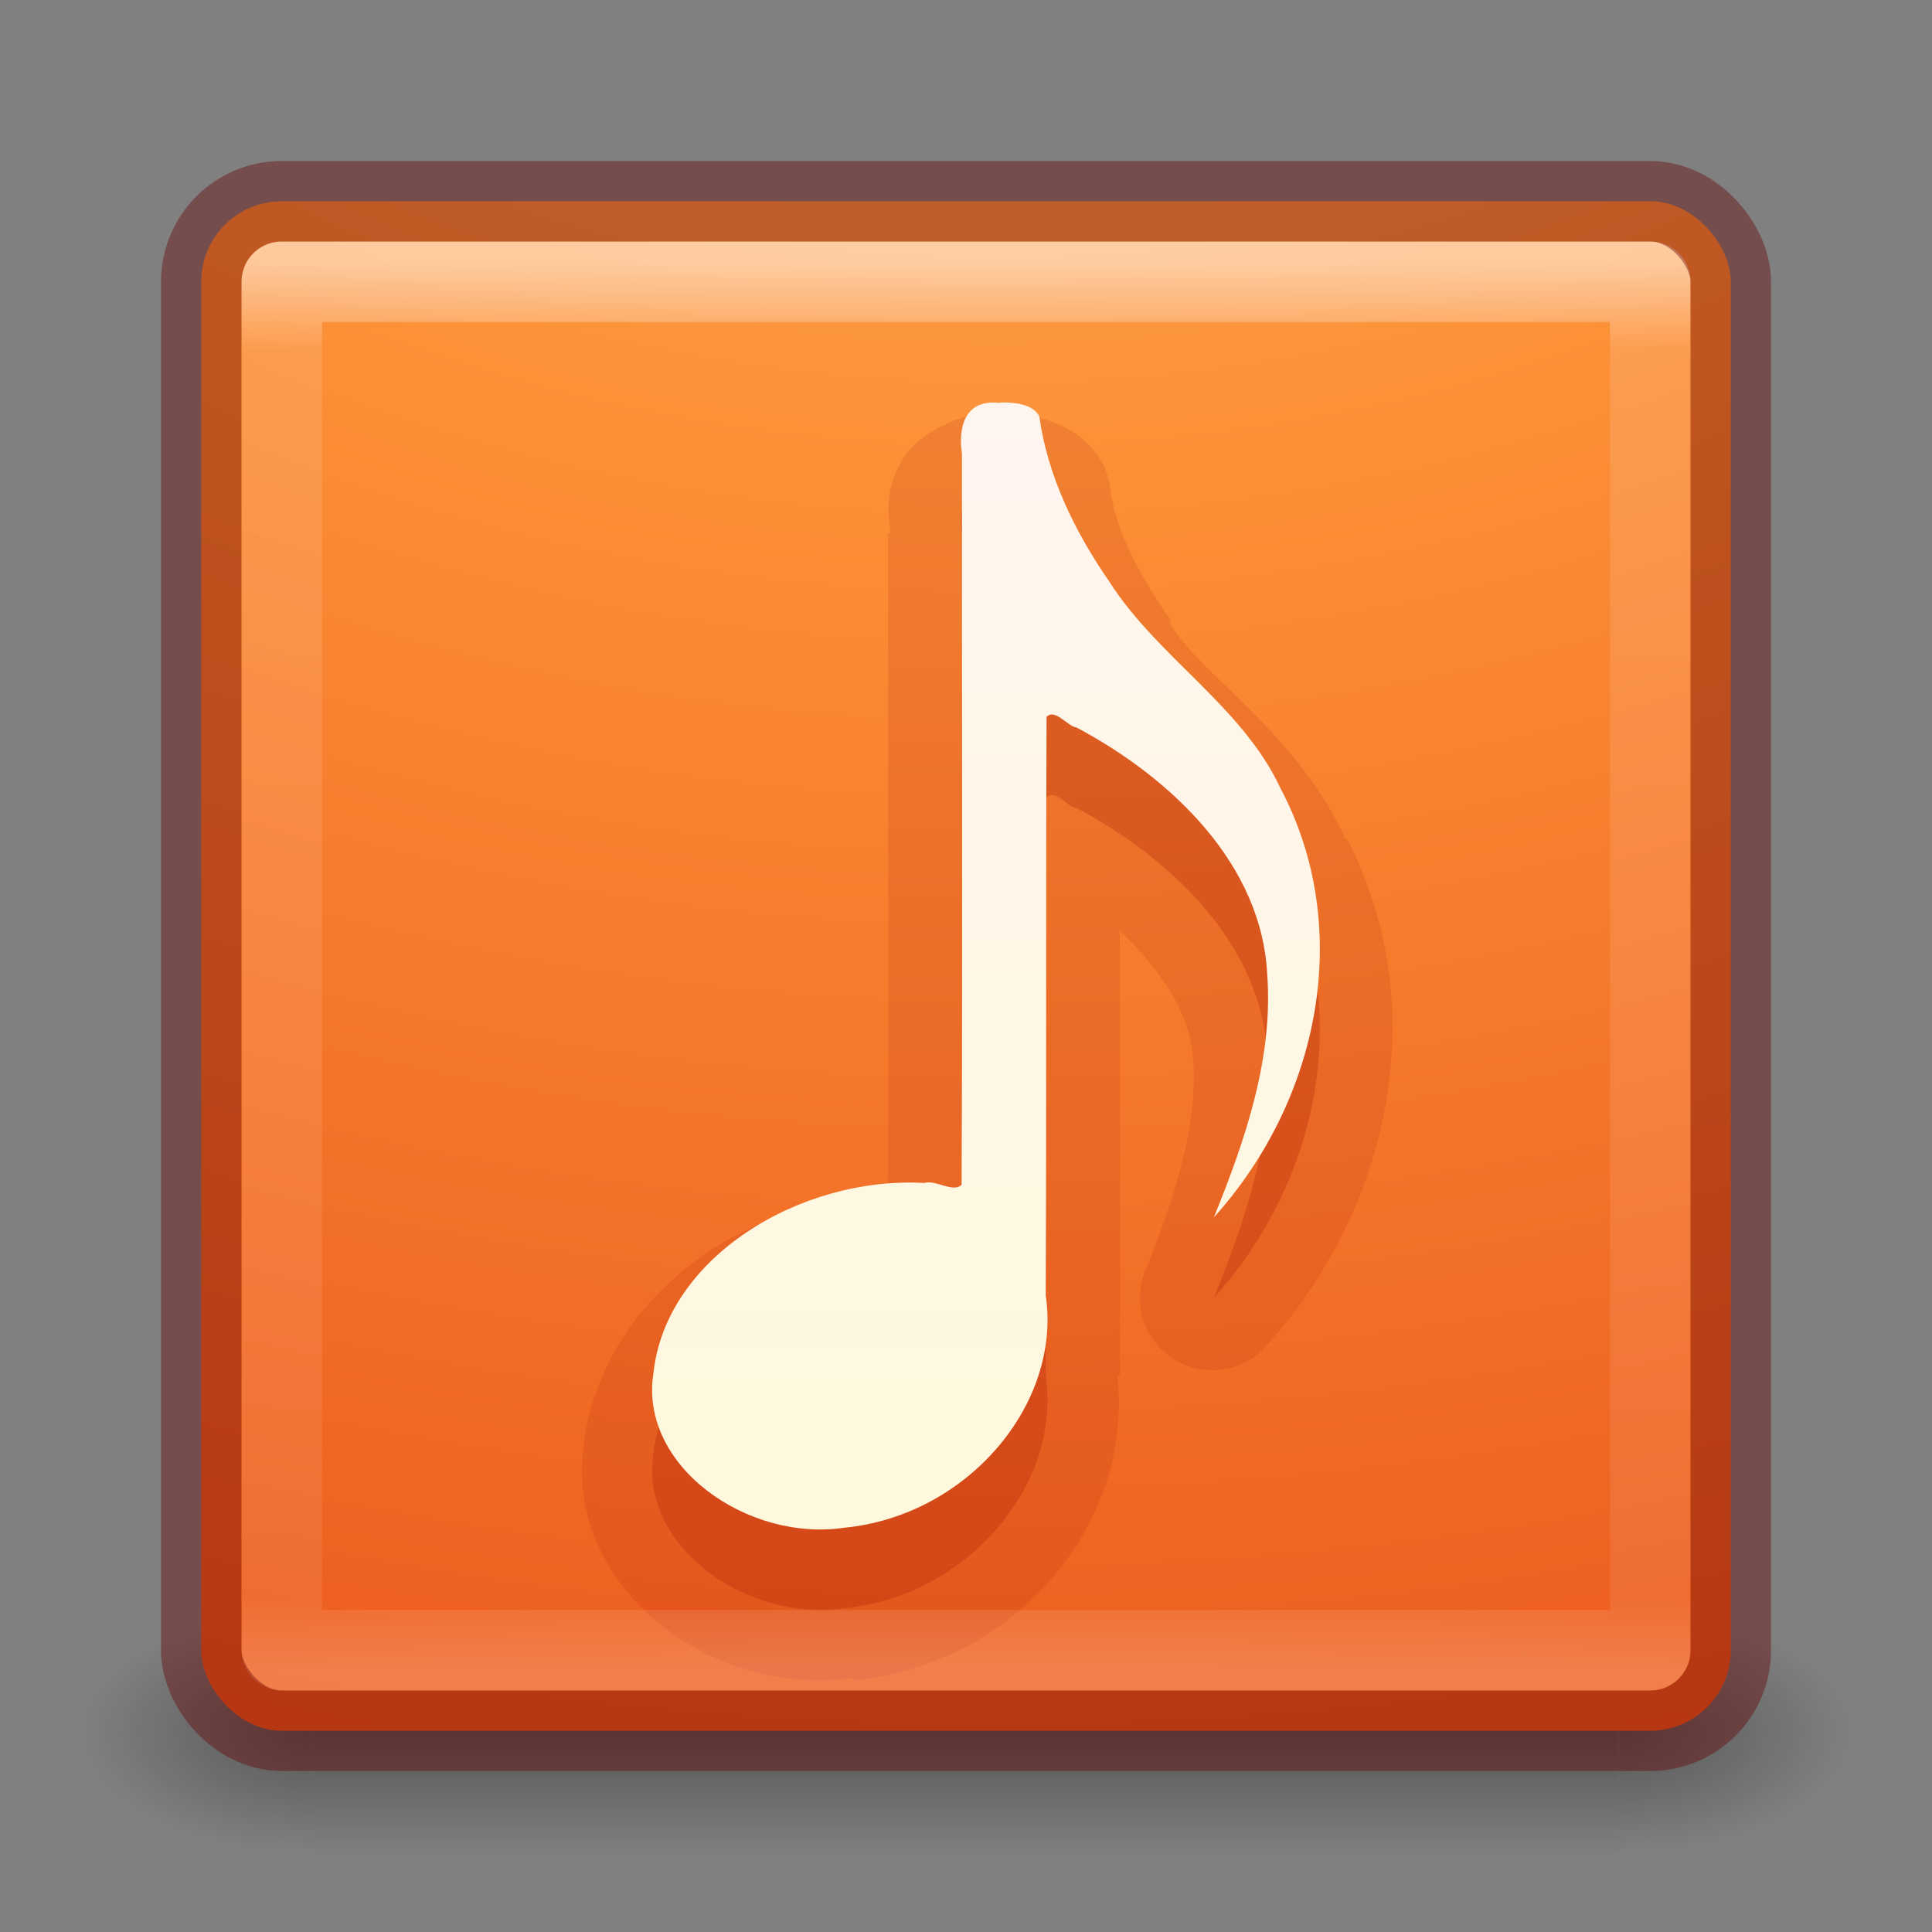 <svg xmlns="http://www.w3.org/2000/svg" xmlns:xlink="http://www.w3.org/1999/xlink" viewBox="0 0 24 24"><rect x="0" y="0" width="24" height="24" fill="#808080" stroke="none"/><defs><linearGradient x1="24" y1="5" x2="24" y2="43" id="l" xlink:href="#a" gradientUnits="userSpaceOnUse" gradientTransform="translate(.974 8.972) scale(.459)"/><linearGradient id="a"><stop offset="0" stop-color="#fff"/><stop offset=".063" stop-color="#fff" stop-opacity=".235"/><stop offset=".951" stop-color="#fff" stop-opacity=".157"/><stop offset="1" stop-color="#fff" stop-opacity=".392"/></linearGradient><linearGradient x1="227.204" y1="63.106" x2="227.204" y2="76.997" id="k" xlink:href="#b" gradientUnits="userSpaceOnUse" gradientTransform="translate(-214 -50)"/><linearGradient id="b"><stop offset="0" stop-color="#fff5ef"/><stop offset="1" stop-color="#fef8dd"/></linearGradient><radialGradient cx="6.73" cy="9.957" r="12.672" fx="6.2" fy="9.957" id="j" xlink:href="#c" gradientUnits="userSpaceOnUse" gradientTransform="matrix(0 4.627 -5.681 0 68.966 -30.745)"/><linearGradient id="c"><stop offset="0" stop-color="#ffcd7d"/><stop offset=".262" stop-color="#fc8f36"/><stop offset=".705" stop-color="#e23a0e"/><stop offset="1" stop-color="#ac441f"/></linearGradient><radialGradient cx="4.993" cy="43.5" r="2.5" fx="4.993" fy="43.5" id="g" xlink:href="#d" gradientUnits="userSpaceOnUse" gradientTransform="matrix(2.004 0 0 1.4 27.988 -17.4)"/><linearGradient id="d"><stop offset="0" stop-color="#181818"/><stop offset="1" stop-color="#181818" stop-opacity="0"/></linearGradient><radialGradient cx="4.993" cy="43.5" r="2.5" fx="4.993" fy="43.5" id="h" xlink:href="#e" gradientUnits="userSpaceOnUse" gradientTransform="matrix(2.004 0 0 1.4 -20.012 -104.4)"/><linearGradient id="e"><stop offset="0" stop-color="#181818"/><stop offset="1" stop-color="#181818" stop-opacity="0"/></linearGradient><linearGradient x1="25.058" y1="47.028" x2="25.058" y2="39.999" id="i" xlink:href="#f" gradientUnits="userSpaceOnUse"/><linearGradient id="f"><stop offset="0" stop-color="#181818" stop-opacity="0"/><stop offset=".5" stop-color="#181818"/><stop offset="1" stop-color="#181818" stop-opacity="0"/></linearGradient></defs><g transform="translate(0 -8)"><g opacity=".4"><path fill="url(#g)" d="M38 40h5v7h-5z" transform="matrix(.579 0 0 .429 -1.895 10.857)"/><path transform="matrix(-.579 0 0 -.429 -1.895 10.857)" fill="url(#h)" d="M-10-47h5v7h-5z"/><path fill="url(#i)" d="M10 40h28v7H10z" transform="matrix(.579 0 0 .429 -1.895 10.857)"/></g><rect width="19" height="19" rx="1" ry="1" x="2.5" y="10.5" color="#000" fill="url(#j)" overflow="visible"/><path d="M12.42 14.004c-.453-.052-.516.33-.47.634-.003 3.026.01 6.055-.005 9.08-.11.103-.322-.068-.463-.024-1.535-.084-3.212.92-3.365 2.366-.18 1.15 1.168 2.097 2.37 1.918 1.517-.145 2.702-1.524 2.504-2.885.01-2.396 0-4.794.01-7.19.11-.105.26.122.37.133 1.22.65 2.3 1.722 2.37 3.056.08 1.043-.27 2.064-.662 3.03 1.32-1.465 1.744-3.603.826-5.334-.47-1.004-1.53-1.624-2.122-2.557-.436-.62-.77-1.32-.873-2.05-.09-.15-.315-.17-.48-.17z" opacity=".3" color="#000" fill="#ae2109" overflow="visible"/><path d="M12.406 13.094v.03c-.458-.008-1.015.244-1.22.626-.19.36-.155.627-.123.875h-.032c0 2.74.01 5.488 0 8.22-.8.047-1.59.272-2.25.718-.78.53-1.4 1.355-1.53 2.375v.03c-.13.94.35 1.755 1 2.25a3.15 3.15 0 0 0 2.35.626v.03c1.96-.187 3.48-1.883 3.28-3.78h.03c.007-1.85 0-3.692 0-5.53.5.472.88 1.028.91 1.592.06.804-.214 1.695-.593 2.625a.898.898 0 0 0 1.5.94c1.538-1.7 2.09-4.21 1-6.31-.003 0-.03.01-.03 0-.005-.01.003-.02 0-.03-.634-1.312-1.733-1.952-2.158-2.62a.898.898 0 0 0 0-.06c-.385-.554-.67-1.08-.75-1.627a.898.898 0 0 0-.09-.313c-.21-.37-.53-.497-.75-.56a1.498 1.498 0 0 0-.44-.065c-.01 0-.02-.03-.03-.03h-.064zm-.53 9.75c.112.004.116.038.093.03-.01-.002-.14.014-.16 0 .01 0 .05-.03.06-.03z" opacity=".15" color="#000" fill="#ae2109" overflow="visible"/><path d="M12.42 13.005c-.453-.053-.516.33-.47.633-.003 3.026.01 6.055-.005 9.08-.11.104-.322-.068-.463-.023-1.535-.085-3.212.918-3.365 2.365-.18 1.15 1.168 2.097 2.37 1.918 1.517-.145 2.702-1.523 2.504-2.884.01-2.396 0-4.795.01-7.19.11-.106.26.12.37.132 1.22.65 2.3 1.722 2.37 3.057.08 1.043-.27 2.063-.662 3.03 1.32-1.465 1.744-3.603.826-5.334-.47-1.01-1.53-1.63-2.122-2.56-.436-.63-.77-1.32-.873-2.06-.09-.157-.315-.17-.48-.17z" fill="url(#k)"/><path opacity=".5" fill="none" stroke="url(#l)" stroke-linecap="round" stroke-linejoin="round" d="M3.5 11.5h17v17h-17z"/><rect width="19" height="19" rx="1" ry="1" x="2.5" y="10.5" opacity=".4" color="#000" fill="none" stroke="#640000" stroke-linecap="round" stroke-linejoin="round" overflow="visible"/></g></svg>